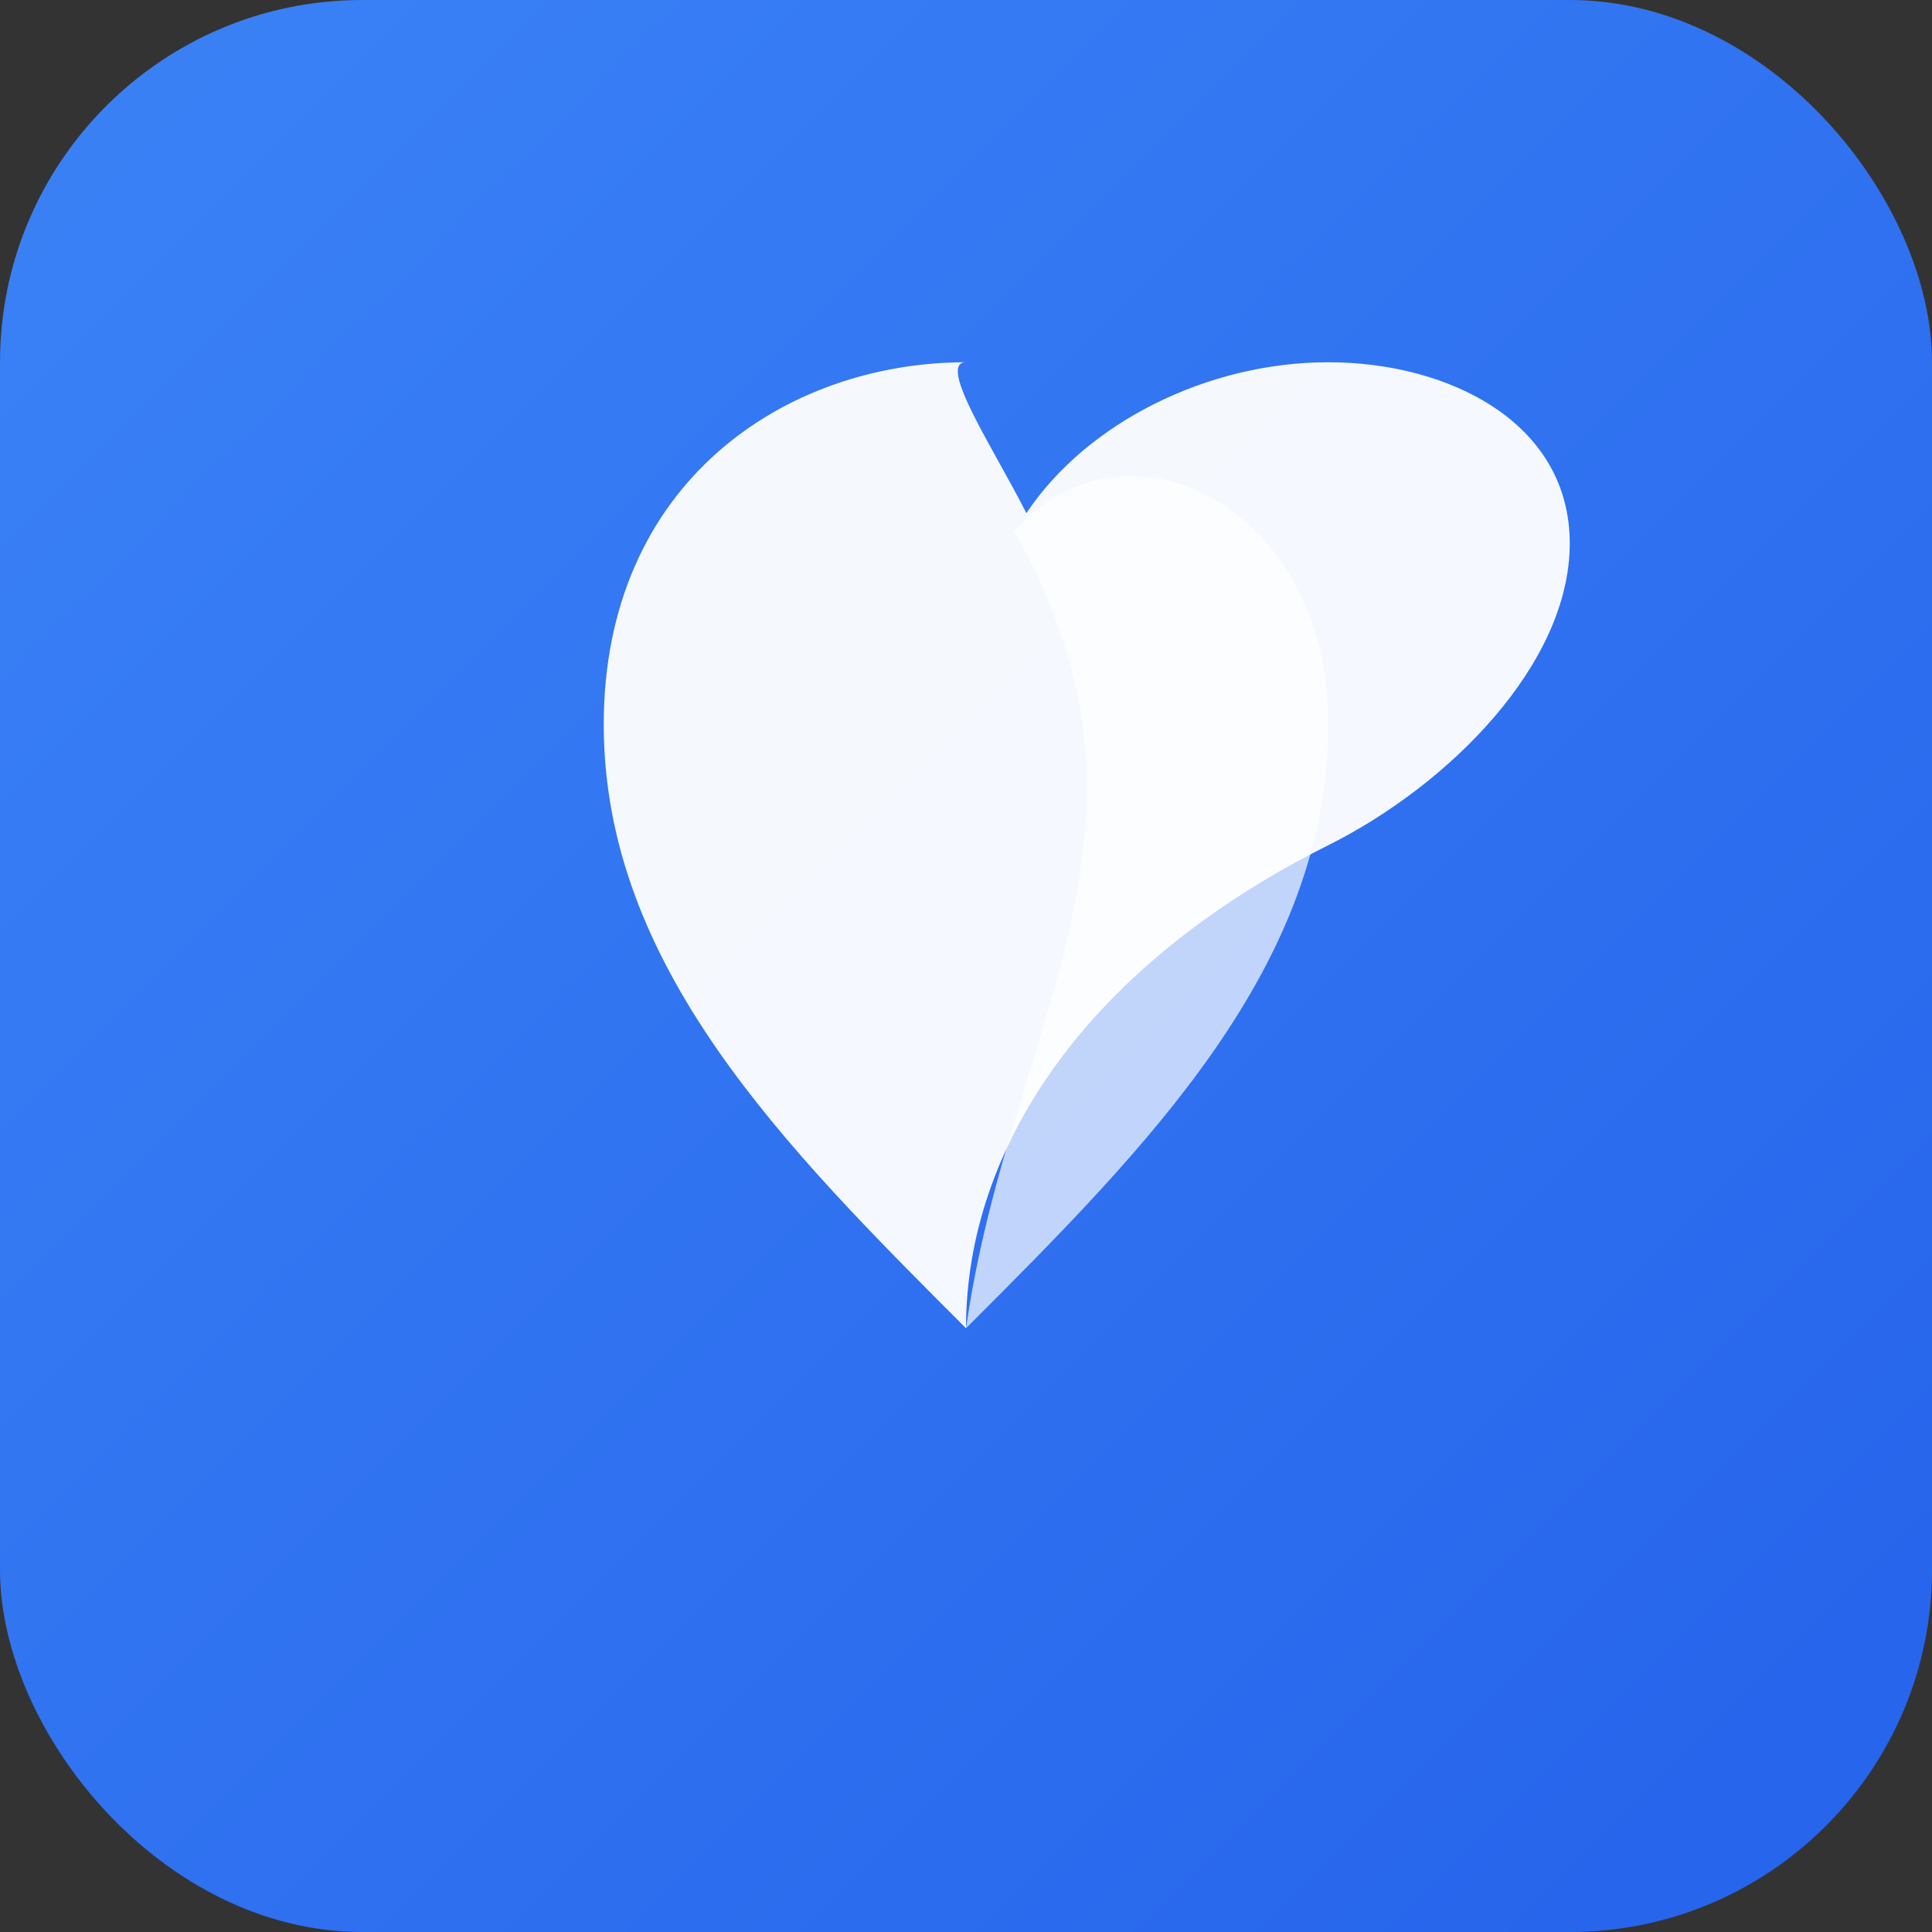 <svg xmlns="http://www.w3.org/2000/svg" viewBox="0 0 32 32" width="32" height="32">
  <rect x="0" y="0" width="32" height="32" fill="#333333" stroke="none"/>
  <defs>
    <linearGradient id="leafGradient" x1="0%" y1="0%" x2="100%" y2="100%">
      <stop offset="0%" style="stop-color:#3B82F6;stop-opacity:1" />
      <stop offset="100%" style="stop-color:#2563EB;stop-opacity:1" />
    </linearGradient>
  </defs>
  <rect width="32" height="32" rx="6" fill="url(#leafGradient)"/>
  <path d="M16 6C13 6 10 8 10 12C10 16 13 19 16 22C16 19 18 16 22 14C24 13 26 11 26 9C26 7 24 6 22 6C20 6 18 7 17 8.5C16.5 7.5 15.5 6 16 6Z" fill="white" opacity="0.95"/>
  <path d="M16 22C19 19 22 16 22 12C22 10 21 8.5 19.5 8C18.5 7.7 17.5 8 16.8 8.8C17.5 10 18 11.5 18 13C18 16 16.5 18.5 16 22Z" fill="white" opacity="0.7"/>
</svg>
